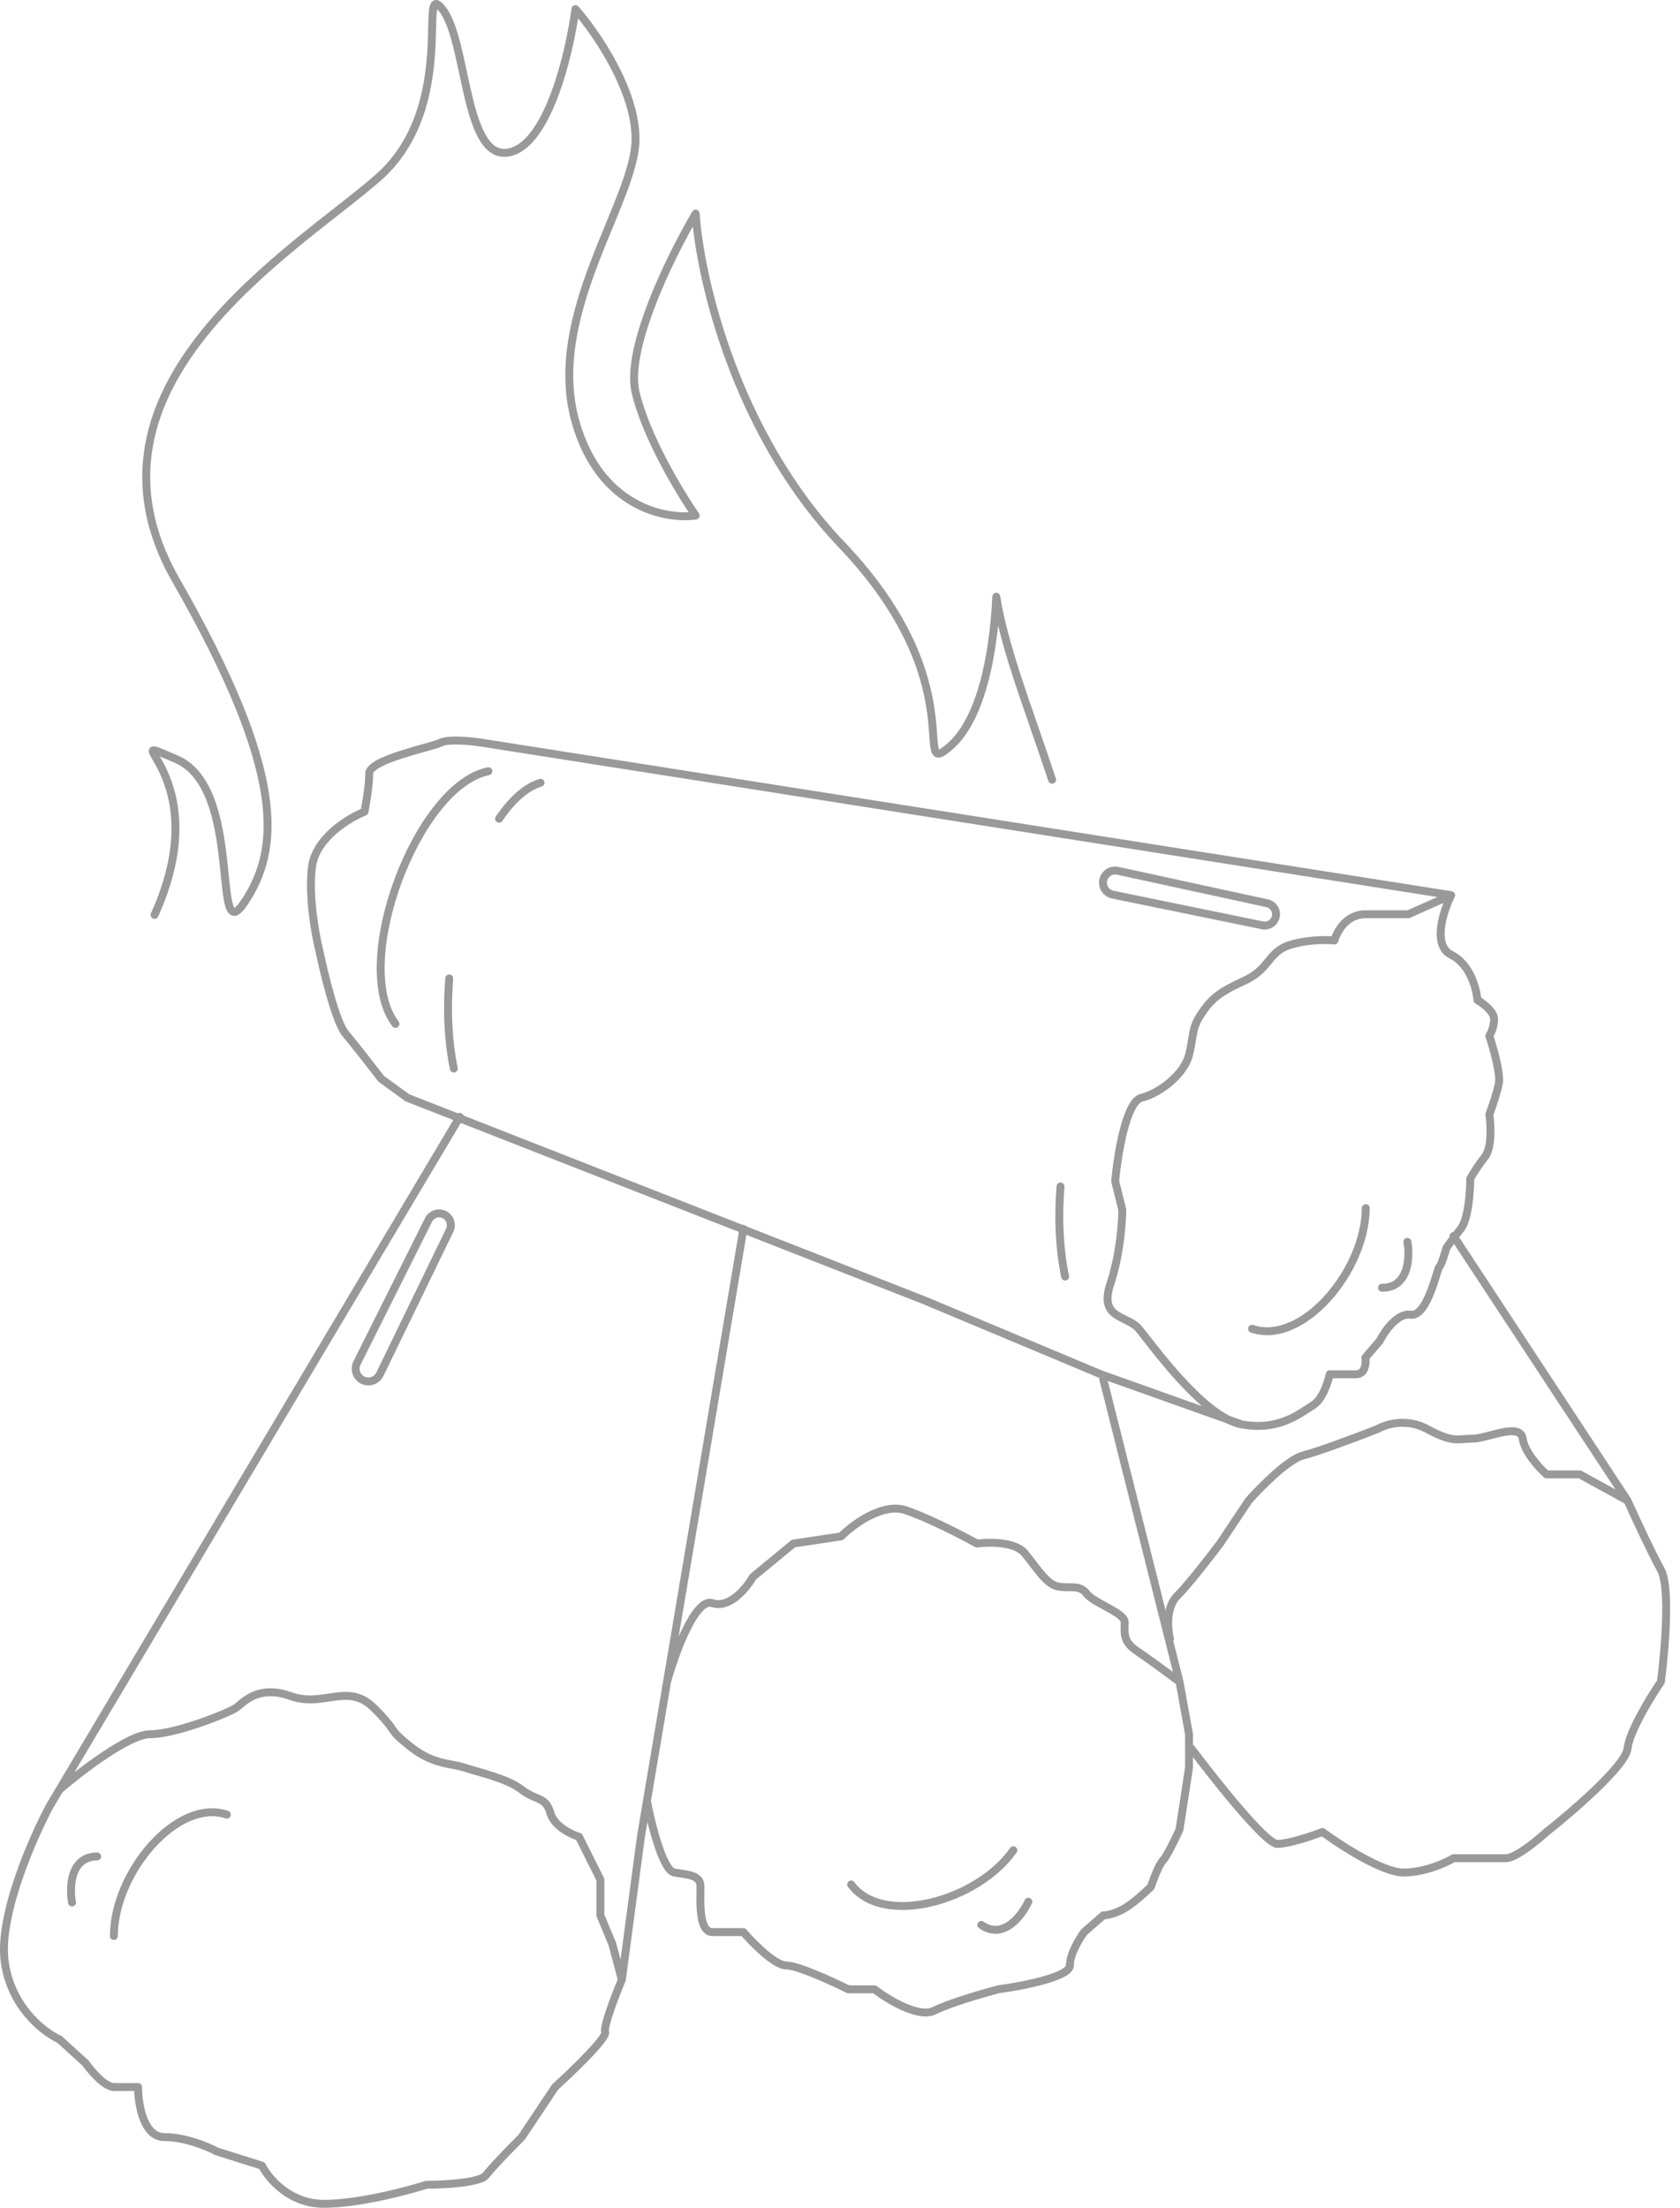 <svg width="137" height="180" viewBox="0 0 137 180" fill="none" xmlns="http://www.w3.org/2000/svg">
<path fill-rule="evenodd" clip-rule="evenodd" d="M37.521 60.059C38.179 60.082 38.862 60.161 39.293 60.227L39.294 60.227L118.391 72.665C118.493 72.681 118.581 72.745 118.628 72.836C118.675 72.928 118.676 73.036 118.63 73.129C118.316 73.756 117.943 74.74 117.835 75.646C117.725 76.577 117.906 77.264 118.485 77.554C119.35 77.987 119.911 78.753 120.261 79.504C120.573 80.174 120.73 80.856 120.785 81.343C121.016 81.488 121.304 81.7 121.555 81.946C121.709 82.098 121.857 82.27 121.967 82.456C122.077 82.641 122.162 82.857 122.162 83.09C122.162 83.677 121.96 84.198 121.803 84.489C121.963 84.983 122.173 85.698 122.333 86.394C122.421 86.777 122.495 87.159 122.538 87.499C122.579 87.83 122.594 88.153 122.544 88.4C122.391 89.168 121.988 90.341 121.782 90.898C121.844 91.34 121.895 91.999 121.86 92.654C121.842 93.003 121.798 93.36 121.716 93.685C121.634 94.007 121.509 94.319 121.314 94.563C120.754 95.263 120.369 95.906 120.218 96.19C120.214 96.722 120.173 97.522 120.059 98.295C120 98.701 119.919 99.107 119.811 99.465C119.705 99.818 119.564 100.152 119.37 100.394C118.793 101.115 118.398 101.665 118.248 101.885C118.181 102.115 118.08 102.445 117.975 102.743C117.918 102.903 117.859 103.058 117.803 103.187C117.775 103.251 117.745 103.312 117.715 103.366C117.693 103.405 117.664 103.454 117.626 103.498C117.625 103.501 117.624 103.503 117.623 103.506C117.611 103.534 117.595 103.577 117.574 103.636C117.539 103.741 117.496 103.879 117.444 104.044L117.422 104.114C117.301 104.503 117.139 105.012 116.94 105.51C116.742 106.005 116.498 106.513 116.202 106.89C115.913 107.257 115.507 107.581 114.991 107.508C114.609 107.453 114.174 107.692 113.742 108.133C113.324 108.56 112.983 109.103 112.799 109.47C112.787 109.494 112.773 109.516 112.756 109.536L111.68 110.791C111.698 111.039 111.681 111.36 111.574 111.649C111.508 111.828 111.4 112.011 111.228 112.149C111.052 112.291 110.829 112.369 110.567 112.369H108.687C108.604 112.696 108.47 113.111 108.285 113.513C108.052 114.02 107.71 114.565 107.235 114.85C107.116 114.921 106.981 115.011 106.83 115.111C105.802 115.794 104.019 116.977 101.179 116.445C100.805 116.375 100.422 116.235 100.036 116.042L89.664 112.351C89.659 112.349 89.653 112.347 89.648 112.344L75.27 106.321L33.102 89.804C33.076 89.794 33.052 89.78 33.029 89.764L30.892 88.21C30.867 88.191 30.845 88.17 30.826 88.145C30.177 87.302 28.691 85.39 27.919 84.463C27.687 84.185 27.465 83.716 27.258 83.18C27.047 82.633 26.837 81.978 26.642 81.299C26.251 79.943 25.91 78.471 25.714 77.526C25.387 76.216 24.807 73 25.126 70.609C25.296 69.333 26.105 68.28 27.001 67.494C27.831 66.767 28.766 66.241 29.437 65.951C29.573 65.239 29.787 63.9 29.787 63.073C29.787 62.805 29.932 62.584 30.101 62.416C30.272 62.246 30.503 62.094 30.759 61.956C31.272 61.681 31.951 61.431 32.635 61.211C33.249 61.013 33.882 60.836 34.424 60.684C34.488 60.666 34.552 60.648 34.614 60.63C34.906 60.548 35.163 60.475 35.371 60.41C35.585 60.344 35.725 60.293 35.796 60.258C36.007 60.152 36.288 60.101 36.571 60.075C36.863 60.049 37.192 60.047 37.521 60.059ZM101.323 115.815L100.29 115.447C99.864 115.231 99.416 114.935 98.956 114.577C98.123 113.927 97.28 113.097 96.497 112.242C95.353 110.992 94.363 109.72 93.712 108.884C93.467 108.568 93.269 108.315 93.13 108.147C92.843 107.803 92.464 107.584 92.118 107.408C92.023 107.359 91.932 107.315 91.845 107.272C91.593 107.149 91.371 107.04 91.174 106.9C90.925 106.724 90.754 106.522 90.681 106.227C90.605 105.918 90.623 105.463 90.856 104.764C91.648 102.388 91.844 99.695 91.844 98.637C91.844 98.611 91.841 98.584 91.835 98.559L91.265 96.28C91.364 95.222 91.584 93.648 91.927 92.299C92.102 91.611 92.305 90.996 92.534 90.541C92.648 90.314 92.763 90.138 92.875 90.014C92.988 89.889 93.082 89.834 93.155 89.816C93.992 89.607 94.91 89.092 95.668 88.435C96.424 87.781 97.06 86.95 97.276 86.083C97.406 85.564 97.477 85.126 97.535 84.762C97.564 84.58 97.591 84.417 97.62 84.271C97.71 83.821 97.841 83.424 98.204 82.88C98.585 82.309 98.903 81.902 99.377 81.519C99.856 81.131 100.507 80.756 101.567 80.274C102.704 79.757 103.228 79.128 103.675 78.582L103.685 78.57C104.115 78.044 104.454 77.629 105.228 77.371C106.568 76.925 108.164 76.936 108.786 76.998C108.943 77.013 109.088 76.914 109.129 76.761C109.215 76.448 109.435 75.962 109.808 75.56C110.175 75.164 110.677 74.862 111.344 74.862H114.843C114.888 74.862 114.932 74.852 114.974 74.834L117.709 73.618C117.481 74.204 117.274 74.899 117.194 75.57C117.078 76.549 117.221 77.644 118.196 78.131C118.886 78.476 119.362 79.103 119.676 79.777C119.99 80.45 120.127 81.14 120.156 81.558C120.164 81.665 120.225 81.762 120.318 81.815C120.527 81.934 120.843 82.152 121.102 82.407C121.232 82.534 121.339 82.663 121.413 82.786C121.487 82.911 121.516 83.012 121.516 83.09C121.516 83.634 121.285 84.117 121.182 84.271C121.126 84.354 121.112 84.458 121.144 84.552C121.303 85.031 121.534 85.798 121.704 86.539C121.789 86.909 121.858 87.268 121.897 87.578C121.936 87.897 121.939 88.133 121.911 88.274C121.761 89.023 121.342 90.233 121.148 90.75C121.129 90.802 121.123 90.858 121.131 90.913C121.193 91.316 121.25 91.974 121.215 92.62C121.198 92.942 121.159 93.254 121.09 93.526C121.02 93.801 120.925 94.015 120.809 94.16C120.174 94.954 119.747 95.686 119.607 95.966C119.584 96.011 119.573 96.061 119.573 96.111C119.573 96.617 119.534 97.427 119.421 98.201C119.364 98.589 119.289 98.961 119.193 99.279C119.095 99.602 118.983 99.843 118.866 99.99C118.24 100.773 117.819 101.364 117.683 101.567C117.665 101.595 117.651 101.626 117.642 101.658C117.578 101.88 117.473 102.224 117.366 102.528C117.312 102.681 117.259 102.82 117.212 102.926C117.188 102.98 117.168 103.021 117.152 103.051C117.142 103.069 117.136 103.077 117.134 103.08C117.1 103.116 117.078 103.154 117.067 103.174C117.052 103.2 117.04 103.227 117.029 103.252C117.007 103.303 116.985 103.363 116.963 103.428C116.919 103.557 116.866 103.73 116.806 103.922C116.684 104.31 116.53 104.798 116.341 105.271C116.15 105.748 115.932 106.187 115.694 106.491C115.448 106.803 115.247 106.892 115.083 106.869C114.377 106.768 113.743 107.209 113.281 107.681C112.818 108.154 112.449 108.736 112.24 109.145L111.099 110.476C111.039 110.547 111.012 110.64 111.025 110.732C111.053 110.927 111.049 111.208 110.969 111.424C110.93 111.528 110.88 111.601 110.823 111.646C110.771 111.689 110.694 111.724 110.567 111.724H108.429C108.275 111.724 108.143 111.832 108.113 111.983C108.052 112.286 107.914 112.777 107.699 113.243C107.479 113.721 107.205 114.115 106.903 114.296C106.768 114.377 106.621 114.474 106.462 114.579C105.435 115.256 103.875 116.285 101.323 115.815ZM117.21 73.133L39.195 60.865C39.195 60.865 39.195 60.865 39.195 60.865C38.783 60.802 38.125 60.726 37.498 60.704C37.184 60.693 36.884 60.695 36.629 60.718C36.366 60.742 36.184 60.785 36.084 60.835C35.961 60.897 35.773 60.961 35.562 61.027C35.345 61.094 35.08 61.17 34.789 61.252C34.726 61.269 34.663 61.287 34.598 61.305C34.055 61.458 33.434 61.632 32.832 61.825C32.156 62.043 31.523 62.278 31.064 62.525C30.834 62.649 30.664 62.767 30.556 62.874C30.446 62.984 30.433 63.049 30.433 63.073C30.433 64.041 30.168 65.597 30.038 66.246C30.016 66.353 29.942 66.442 29.841 66.482C29.222 66.73 28.264 67.246 27.427 67.98C26.587 68.716 25.907 69.639 25.766 70.695C25.463 72.965 26.021 76.091 26.342 77.376C26.343 77.38 26.344 77.384 26.345 77.389C26.538 78.322 26.876 79.781 27.262 81.12C27.455 81.79 27.659 82.425 27.86 82.948C28.066 83.481 28.257 83.861 28.415 84.049C29.185 84.974 30.648 86.855 31.309 87.715L33.376 89.218L75.516 105.724L89.889 111.745L98.012 114.637C97.326 114.046 96.65 113.365 96.021 112.678C94.856 111.406 93.823 110.078 93.174 109.244C92.94 108.944 92.757 108.708 92.634 108.561C92.436 108.323 92.158 108.153 91.825 107.983C91.752 107.946 91.676 107.909 91.597 107.87C91.334 107.741 91.045 107.6 90.801 107.427C90.466 107.19 90.175 106.87 90.055 106.382C89.937 105.907 89.991 105.318 90.244 104.56C90.997 102.3 91.194 99.718 91.199 98.677L90.626 96.383C90.617 96.348 90.614 96.312 90.617 96.276C90.715 95.196 90.941 93.556 91.301 92.139C91.481 91.433 91.698 90.767 91.957 90.252C92.086 89.994 92.231 89.762 92.396 89.58C92.56 89.399 92.76 89.249 92.998 89.19C93.716 89.01 94.546 88.553 95.246 87.947C95.948 87.339 96.478 86.615 96.65 85.927C96.775 85.427 96.834 85.053 96.889 84.708C96.92 84.517 96.949 84.334 96.987 84.144C97.091 83.622 97.251 83.144 97.666 82.522C98.063 81.927 98.424 81.46 98.971 81.017C99.512 80.579 100.222 80.176 101.299 79.686C102.3 79.232 102.748 78.695 103.175 78.173L103.199 78.143C103.631 77.615 104.072 77.076 105.023 76.759C106.319 76.327 107.803 76.291 108.59 76.335C108.728 75.966 108.971 75.513 109.334 75.121C109.793 74.626 110.457 74.216 111.344 74.216H114.774L117.21 73.133Z" fill="#999999"/>
<path fill-rule="evenodd" clip-rule="evenodd" d="M37.66 90.781C37.813 90.872 37.863 91.07 37.772 91.223L6.063 144.502C6.769 143.949 7.572 143.355 8.373 142.82C9.087 142.345 9.806 141.912 10.461 141.597C11.105 141.286 11.726 141.07 12.23 141.07C13.24 141.07 14.797 140.65 16.206 140.164C16.904 139.924 17.553 139.671 18.062 139.456C18.583 139.235 18.931 139.064 19.048 138.986C19.104 138.949 19.173 138.893 19.267 138.814C19.285 138.799 19.303 138.784 19.322 138.768C19.401 138.702 19.49 138.627 19.588 138.549C19.833 138.355 20.142 138.137 20.528 137.964C21.312 137.613 22.37 137.467 23.805 137.979C24.889 138.366 25.826 138.226 26.783 138.082C26.946 138.058 27.109 138.034 27.273 138.012C27.829 137.938 28.404 137.895 28.986 138.022C29.576 138.152 30.152 138.452 30.727 139.027C31.743 140.043 32.031 140.462 32.251 140.781C32.266 140.803 32.28 140.824 32.294 140.844C32.488 141.124 32.655 141.344 33.615 142.112C34.959 143.187 35.949 143.372 36.875 143.545C37.249 143.615 37.613 143.683 37.986 143.807C38.249 143.895 38.575 143.989 38.943 144.095L39.03 144.12C39.43 144.235 39.873 144.364 40.316 144.51C41.194 144.798 42.116 145.166 42.747 145.663C43.146 145.977 43.474 146.114 43.792 146.249C43.91 146.298 44.027 146.347 44.145 146.404C44.361 146.509 44.575 146.64 44.76 146.855C44.944 147.069 45.084 147.346 45.19 147.717C45.316 148.159 45.67 148.543 46.105 148.849C46.536 149.152 47.01 149.351 47.305 149.44C47.39 149.466 47.461 149.525 47.501 149.605L49.25 153.103C49.272 153.148 49.284 153.197 49.284 153.247V156.098L50.231 158.37C50.234 158.378 50.237 158.386 50.239 158.393C50.241 158.399 50.243 158.405 50.245 158.411L50.604 159.76L51.945 149.707L51.946 149.696L60.303 100.139C60.333 99.963 60.499 99.844 60.675 99.874C60.851 99.904 60.969 100.07 60.94 100.246L55.342 133.443C55.449 133.195 55.56 132.952 55.674 132.719C56.013 132.025 56.386 131.395 56.779 130.964C57.156 130.551 57.65 130.215 58.197 130.398C58.739 130.578 59.318 130.354 59.873 129.9C60.421 129.452 60.873 128.835 61.118 128.406C61.138 128.372 61.163 128.342 61.194 128.317L64.497 125.596C64.542 125.559 64.597 125.535 64.655 125.526L68.438 124.959C68.951 124.46 69.786 123.793 70.73 123.309C71.713 122.805 72.881 122.466 73.939 122.818C75.787 123.434 78.513 124.841 79.731 125.512C80.24 125.453 80.99 125.424 81.723 125.515C82.489 125.611 83.329 125.849 83.802 126.416C84.04 126.702 84.266 126.998 84.481 127.28L84.509 127.317C84.734 127.612 84.947 127.89 85.159 128.137C85.594 128.644 85.969 128.953 86.338 129.027C86.552 129.07 86.761 129.081 86.971 129.084C87.034 129.085 87.1 129.085 87.168 129.085C87.314 129.085 87.467 129.085 87.606 129.094C87.82 129.107 88.045 129.142 88.264 129.24C88.488 129.34 88.688 129.498 88.865 129.733C88.97 129.873 89.188 130.04 89.506 130.234C89.735 130.373 89.988 130.511 90.25 130.653C90.344 130.705 90.44 130.757 90.536 130.81C90.887 131.004 91.243 131.209 91.512 131.422C91.647 131.529 91.773 131.647 91.868 131.778C91.963 131.909 92.039 132.071 92.039 132.259C92.039 132.38 92.035 132.491 92.032 132.596C92.024 132.872 92.016 133.102 92.078 133.346C92.152 133.644 92.339 133.97 92.867 134.322C93.577 134.796 94.773 135.667 95.651 136.317L89.654 112.515C89.61 112.342 89.715 112.166 89.888 112.123C90.061 112.079 90.236 112.184 90.28 112.357L96.499 137.038C96.501 137.045 96.502 137.052 96.503 137.059L97.281 141.335C97.284 141.354 97.286 141.373 97.286 141.393V144.113C97.286 144.13 97.285 144.146 97.282 144.162L96.505 149.215C96.5 149.244 96.492 149.273 96.48 149.3C96.316 149.66 96.051 150.219 95.787 150.728C95.656 150.983 95.522 151.229 95.401 151.432C95.285 151.626 95.163 151.811 95.054 151.921C95.012 151.963 94.943 152.062 94.855 152.228C94.77 152.386 94.681 152.579 94.593 152.786C94.417 153.199 94.255 153.647 94.16 153.932C94.144 153.98 94.117 154.023 94.082 154.059C93.689 154.451 92.695 155.369 91.882 155.856C91.152 156.294 90.465 156.45 90.095 156.48L88.651 157.743C88.467 157.991 88.198 158.408 87.974 158.869C87.737 159.356 87.569 159.852 87.569 160.244C87.569 160.479 87.446 160.67 87.304 160.812C87.161 160.956 86.969 161.08 86.758 161.191C86.333 161.412 85.761 161.609 85.146 161.779C83.921 162.119 82.459 162.373 81.479 162.504C80.233 162.833 77.516 163.624 76.313 164.225C75.917 164.423 75.45 164.437 74.988 164.362C74.523 164.287 74.03 164.117 73.555 163.906C72.652 163.504 71.772 162.936 71.202 162.51H69.172C69.122 162.51 69.073 162.498 69.028 162.476C68.385 162.154 67.363 161.672 66.387 161.271C65.899 161.07 65.427 160.892 65.023 160.764C64.608 160.633 64.299 160.566 64.12 160.566C63.796 160.566 63.447 160.415 63.124 160.224C62.791 160.026 62.44 159.758 62.102 159.468C61.478 158.934 60.875 158.303 60.474 157.846H58.095C57.645 157.846 57.348 157.571 57.167 157.236C56.992 156.912 56.901 156.493 56.851 156.08C56.773 155.429 56.786 154.696 56.796 154.188C56.798 154.05 56.8 153.929 56.8 153.83C56.8 153.644 56.755 153.536 56.699 153.465C56.639 153.388 56.541 153.319 56.378 153.258C56.215 153.197 56.009 153.152 55.758 153.11C55.634 153.09 55.504 153.07 55.365 153.05C55.227 153.029 55.081 153.008 54.932 152.983C54.717 152.947 54.54 152.814 54.402 152.668C54.26 152.518 54.13 152.324 54.011 152.108C53.772 151.675 53.548 151.105 53.347 150.496C53.14 149.868 52.953 149.184 52.796 148.539L52.584 149.797L51.03 161.452C51.026 161.481 51.019 161.509 51.008 161.535C50.75 162.146 50.374 163.091 50.082 163.939C49.936 164.364 49.814 164.758 49.737 165.07C49.699 165.227 49.674 165.356 49.663 165.455C49.653 165.541 49.657 165.579 49.657 165.585C49.657 165.587 49.657 165.586 49.656 165.583C49.695 165.699 49.676 165.81 49.657 165.882C49.636 165.961 49.601 166.038 49.562 166.11C49.485 166.255 49.369 166.421 49.233 166.596C48.958 166.949 48.568 167.382 48.135 167.833C47.278 168.725 46.23 169.716 45.515 170.367L42.816 174.415C42.804 174.433 42.791 174.449 42.776 174.464C41.991 175.25 40.34 176.94 39.891 177.539C39.789 177.675 39.64 177.773 39.492 177.847C39.339 177.923 39.158 177.986 38.964 178.04C38.575 178.149 38.097 178.229 37.601 178.288C36.629 178.404 35.546 178.444 34.824 178.446C33.17 178.971 29.241 180.001 26.417 180.001C23.558 180.001 21.758 177.966 21.14 176.836L17.575 175.71C17.555 175.704 17.536 175.696 17.517 175.686C16.827 175.309 15.03 174.559 13.396 174.559C12.328 174.559 11.717 173.701 11.384 172.82C11.094 172.05 10.972 171.16 10.943 170.478H9.315C9.037 170.478 8.763 170.364 8.521 170.219C8.274 170.072 8.031 169.873 7.806 169.661C7.371 169.25 6.978 168.763 6.74 168.427L4.665 166.541C3.281 165.897 0.534 163.723 0.055 159.895C-0.188 157.952 0.401 155.398 1.207 153.032C2.017 150.653 3.064 148.411 3.784 147.07C3.785 147.068 3.786 147.066 3.787 147.064C3.788 147.062 3.789 147.06 3.791 147.058L37.217 90.893C37.309 90.74 37.507 90.69 37.66 90.781ZM53.084 146.831C53.262 147.761 53.578 149.133 53.961 150.294C54.156 150.889 54.365 151.415 54.576 151.796C54.682 151.987 54.781 152.129 54.871 152.224C54.964 152.323 55.021 152.343 55.038 152.346C55.181 152.37 55.321 152.391 55.459 152.411L55.475 152.413C55.607 152.433 55.738 152.452 55.864 152.473C56.124 152.517 56.38 152.569 56.605 152.654C56.831 152.738 57.049 152.864 57.207 153.067C57.37 153.274 57.446 153.531 57.446 153.83C57.446 153.946 57.444 154.082 57.441 154.231C57.432 154.738 57.42 155.402 57.492 156.002C57.539 156.39 57.618 156.713 57.735 156.929C57.846 157.135 57.961 157.2 58.095 157.2H60.621C60.716 157.2 60.805 157.241 60.867 157.313C61.248 157.757 61.877 158.425 62.522 158.978C62.845 159.255 63.165 159.497 63.453 159.668C63.752 159.845 63.976 159.921 64.12 159.921C64.407 159.921 64.8 160.016 65.218 160.148C65.646 160.284 66.136 160.47 66.633 160.674C67.592 161.068 68.593 161.538 69.248 161.864H71.31C71.381 161.864 71.45 161.888 71.506 161.931C72.043 162.341 72.924 162.919 73.817 163.316C74.263 163.514 74.701 163.662 75.091 163.725C75.485 163.789 75.798 163.76 76.024 163.647C77.303 163.008 80.109 162.197 81.334 161.875C81.342 161.873 81.35 161.871 81.358 161.869C81.363 161.868 81.368 161.868 81.373 161.867C82.336 161.739 83.778 161.488 84.974 161.157C85.573 160.99 86.094 160.808 86.459 160.618C86.642 160.523 86.769 160.434 86.847 160.356C86.884 160.319 86.904 160.289 86.914 160.27C86.924 160.252 86.923 160.244 86.923 160.244C86.923 159.702 87.144 159.097 87.393 158.586C87.646 158.067 87.948 157.603 88.154 157.329C88.167 157.311 88.183 157.295 88.2 157.28L89.754 155.92C89.813 155.868 89.889 155.84 89.967 155.84C90.165 155.84 90.82 155.74 91.55 155.303C92.26 154.877 93.158 154.062 93.572 153.655C93.673 153.358 93.829 152.932 93.999 152.533C94.091 152.317 94.188 152.105 94.285 151.924C94.377 151.751 94.483 151.578 94.597 151.464C94.643 151.418 94.728 151.299 94.846 151.101C94.959 150.914 95.085 150.681 95.214 150.432C95.462 149.953 95.712 149.426 95.874 149.073L96.64 144.089V141.422L95.891 137.299C95.068 136.684 93.395 135.45 92.508 134.859C91.871 134.434 91.571 133.982 91.451 133.503C91.366 133.163 91.378 132.806 91.388 132.507C91.39 132.418 91.393 132.335 91.393 132.259C91.393 132.251 91.39 132.22 91.345 132.156C91.299 132.092 91.223 132.016 91.112 131.929C90.889 131.753 90.577 131.57 90.224 131.375C90.136 131.327 90.045 131.277 89.954 131.227C89.688 131.083 89.413 130.933 89.17 130.785C88.85 130.59 88.535 130.369 88.348 130.12C88.233 129.967 88.118 129.881 88.001 129.83C87.88 129.776 87.741 129.749 87.566 129.738C87.446 129.731 87.328 129.731 87.195 129.731C87.123 129.731 87.046 129.731 86.962 129.73C86.735 129.727 86.482 129.714 86.211 129.66C85.608 129.539 85.109 129.071 84.669 128.558C84.443 128.294 84.219 128.002 83.995 127.708L83.97 127.675C83.753 127.39 83.534 127.104 83.306 126.829C83.001 126.464 82.383 126.248 81.643 126.156C80.923 126.066 80.174 126.103 79.709 126.165C79.641 126.174 79.571 126.161 79.51 126.127C78.345 125.48 75.569 124.042 73.734 123.431C72.927 123.161 71.957 123.405 71.025 123.883C70.103 124.356 69.285 125.024 68.818 125.491C68.769 125.539 68.706 125.571 68.637 125.582L64.839 126.151L61.649 128.778C61.37 129.253 60.884 129.907 60.282 130.4C59.664 130.904 58.851 131.296 57.993 131.01C57.84 130.959 57.604 131.017 57.257 131.399C56.926 131.762 56.584 132.327 56.254 133.003C55.6 134.342 55.033 136.032 54.71 137.187L53.084 146.831ZM50.37 161.386L49.626 158.599L48.663 156.287C48.647 156.247 48.638 156.205 48.638 156.162V153.324L46.984 150.015C46.637 149.896 46.169 149.683 45.734 149.377C45.243 149.032 44.754 148.54 44.569 147.894C44.481 147.585 44.378 147.401 44.271 147.276C44.165 147.153 44.038 147.069 43.865 146.986C43.786 146.948 43.695 146.909 43.593 146.867C43.262 146.728 42.823 146.544 42.348 146.17C41.813 145.749 40.986 145.41 40.115 145.123C39.684 144.982 39.252 144.856 38.851 144.74L38.759 144.714C38.396 144.609 38.058 144.512 37.781 144.42C37.511 144.33 37.208 144.273 36.871 144.209C35.914 144.03 34.692 143.8 33.212 142.616C32.229 141.83 32.008 141.564 31.764 141.212C31.749 141.19 31.734 141.169 31.718 141.146C31.517 140.853 31.248 140.461 30.27 139.483C29.776 138.988 29.307 138.754 28.847 138.653C28.379 138.55 27.896 138.58 27.359 138.652C27.21 138.671 27.058 138.695 26.901 138.719C25.945 138.864 24.836 139.033 23.588 138.587C22.302 138.128 21.417 138.273 20.792 138.553C20.473 138.696 20.212 138.879 19.989 139.055C19.899 139.126 19.819 139.194 19.741 139.259C19.721 139.276 19.701 139.293 19.682 139.309C19.59 139.386 19.495 139.464 19.406 139.523C19.231 139.64 18.826 139.833 18.314 140.05C17.791 140.272 17.128 140.529 16.417 140.775C15.008 141.26 13.359 141.715 12.23 141.715C11.88 141.715 11.369 141.876 10.741 142.178C10.124 142.476 9.432 142.891 8.732 143.358C7.353 144.277 5.966 145.38 5.096 146.127L4.349 147.382C3.644 148.697 2.614 150.903 1.818 153.24C1.017 155.593 0.472 158.027 0.696 159.815C1.145 163.405 3.754 165.423 4.978 165.974C5.009 165.988 5.038 166.006 5.063 166.029L7.2 167.973C7.218 167.989 7.234 168.007 7.248 168.026C7.465 168.337 7.84 168.805 8.249 169.191C8.454 169.385 8.66 169.55 8.853 169.666C9.05 169.784 9.205 169.832 9.315 169.832H11.259C11.437 169.832 11.582 169.977 11.582 170.155C11.582 170.811 11.686 171.79 11.988 172.592C12.297 173.411 12.754 173.913 13.396 173.913C15.161 173.913 17.044 174.698 17.799 175.104L21.462 176.26C21.545 176.287 21.614 176.346 21.653 176.424C22.141 177.399 23.787 179.355 26.417 179.355C29.163 179.355 33.062 178.332 34.676 177.816C34.707 177.805 34.741 177.8 34.774 177.8C35.478 177.8 36.563 177.762 37.525 177.647C38.007 177.59 38.447 177.514 38.79 177.418C38.962 177.371 39.101 177.32 39.205 177.268C39.313 177.215 39.359 177.172 39.374 177.152C39.853 176.513 41.517 174.811 42.297 174.031L45 169.976C45.014 169.954 45.032 169.934 45.051 169.916C45.761 169.271 46.814 168.276 47.669 167.386C48.097 166.939 48.469 166.526 48.723 166.2C48.851 166.036 48.941 165.903 48.993 165.806C49.011 165.772 49.022 165.747 49.028 165.731C49.002 165.614 49.009 165.487 49.021 165.381C49.037 165.245 49.069 165.087 49.11 164.917C49.193 164.576 49.323 164.161 49.472 163.729C49.754 162.91 50.111 162.006 50.37 161.386Z" fill="#999999"/>
<path fill-rule="evenodd" clip-rule="evenodd" d="M118.358 100.505C118.507 100.407 118.707 100.449 118.805 100.598L132.992 122.169C133.001 122.184 133.009 122.199 133.016 122.214C133.6 123.512 134.955 126.441 135.725 127.826C135.956 128.241 136.076 128.895 136.138 129.627C136.201 130.374 136.207 131.255 136.178 132.162C136.121 133.976 135.926 135.921 135.763 137.159C135.756 137.209 135.738 137.257 135.709 137.299C135.293 137.907 134.658 138.908 134.109 139.927C133.835 140.437 133.584 140.948 133.393 141.413C133.2 141.884 133.077 142.289 133.043 142.594C133.016 142.834 132.906 143.09 132.761 143.344C132.613 143.603 132.412 143.884 132.176 144.177C131.704 144.764 131.072 145.423 130.385 146.085C129.014 147.406 127.398 148.759 126.324 149.606C125.927 149.969 125.289 150.508 124.648 150.96C124.326 151.188 123.996 151.398 123.691 151.552C123.398 151.701 123.085 151.821 122.811 151.821H118.623C117.895 152.238 116.179 152.987 114.454 152.987C113.967 152.987 113.389 152.833 112.794 152.604C112.192 152.373 111.545 152.056 110.912 151.708C109.722 151.054 108.558 150.278 107.797 149.724C107.366 149.885 106.75 150.097 106.124 150.278C105.423 150.48 104.671 150.655 104.154 150.655C104.027 150.655 103.906 150.613 103.805 150.565C103.7 150.516 103.59 150.447 103.478 150.367C103.253 150.207 102.995 149.982 102.717 149.715C102.158 149.177 101.487 148.44 100.79 147.627C99.394 146 97.874 144.051 96.899 142.752C96.792 142.609 96.821 142.407 96.964 142.3C97.106 142.193 97.309 142.222 97.416 142.365C98.385 143.657 99.896 145.594 101.28 147.207C101.972 148.014 102.627 148.733 103.164 149.249C103.433 149.507 103.665 149.708 103.853 149.841C103.946 149.908 104.022 149.954 104.08 149.981C104.133 150.006 104.156 150.009 104.156 150.009C104.156 150.009 104.155 150.009 104.154 150.009C104.569 150.009 105.242 149.86 105.945 149.657C106.635 149.458 107.317 149.218 107.73 149.059C107.833 149.019 107.949 149.035 108.038 149.101C108.774 149.645 109.986 150.462 111.223 151.142C111.841 151.482 112.46 151.785 113.025 152.001C113.596 152.22 114.086 152.341 114.454 152.341C116.084 152.341 117.749 151.593 118.369 151.221C118.419 151.191 118.477 151.175 118.535 151.175H122.811C122.925 151.175 123.122 151.117 123.399 150.976C123.666 150.841 123.967 150.65 124.276 150.433C124.894 149.997 125.515 149.472 125.896 149.122C125.902 149.117 125.908 149.112 125.915 149.107C126.978 148.269 128.582 146.925 129.938 145.62C130.616 144.967 131.225 144.329 131.673 143.772C131.897 143.494 132.075 143.242 132.201 143.023C132.33 142.798 132.389 142.633 132.401 142.523C132.445 142.128 132.595 141.657 132.796 141.168C132.998 140.675 133.26 140.143 133.541 139.621C134.084 138.613 134.707 137.626 135.133 136.999C135.291 135.773 135.478 133.892 135.533 132.141C135.561 131.247 135.555 130.394 135.495 129.681C135.433 128.954 135.318 128.424 135.161 128.14C134.395 126.761 133.077 123.917 132.472 122.578L128.752 120.532H126.114C126.035 120.532 125.959 120.503 125.9 120.45C125.594 120.178 125.132 119.706 124.723 119.158C124.322 118.619 123.941 117.966 123.851 117.34C123.835 117.229 123.799 117.17 123.762 117.134C123.723 117.096 123.658 117.059 123.548 117.036C123.317 116.987 122.979 117.016 122.558 117.1C122.256 117.161 121.941 117.243 121.625 117.325C121.507 117.355 121.389 117.386 121.271 117.416C120.854 117.521 120.428 117.617 120.09 117.617C119.859 117.617 119.662 117.633 119.462 117.649C119.424 117.652 119.386 117.655 119.347 117.658C119.108 117.677 118.861 117.691 118.577 117.664C118.005 117.609 117.329 117.393 116.243 116.8C114.663 115.938 113.065 116.444 112.482 116.793C112.467 116.803 112.451 116.811 112.434 116.817C110.952 117.397 107.638 118.65 106.37 118.968C106.116 119.031 105.78 119.206 105.387 119.474C105.001 119.738 104.583 120.078 104.169 120.446C103.348 121.174 102.559 122.001 102.078 122.544L99.758 126.024C99.755 126.029 99.751 126.034 99.748 126.039C98.974 127.071 97.172 129.397 96.22 130.349C95.831 130.737 95.65 131.327 95.599 131.954C95.549 132.575 95.632 133.181 95.722 133.54C95.765 133.713 95.66 133.889 95.487 133.932C95.314 133.975 95.138 133.87 95.095 133.697C94.991 133.279 94.899 132.602 94.956 131.902C95.012 131.207 95.219 130.437 95.763 129.892C96.675 128.981 98.443 126.703 99.226 125.658L101.553 122.168C101.561 122.156 101.57 122.144 101.58 122.133C102.072 121.575 102.888 120.72 103.74 119.963C104.166 119.584 104.606 119.226 105.023 118.941C105.433 118.66 105.846 118.433 106.213 118.341C107.426 118.038 110.666 116.815 112.174 116.225C112.904 115.799 114.732 115.241 116.552 116.233C117.603 116.806 118.19 116.979 118.639 117.021C118.865 117.043 119.067 117.033 119.296 117.015C119.332 117.012 119.368 117.009 119.405 117.006C119.605 116.99 119.83 116.971 120.09 116.971C120.335 116.971 120.686 116.897 121.113 116.79C121.22 116.763 121.332 116.734 121.446 116.704C121.768 116.62 122.11 116.532 122.431 116.467C122.861 116.381 123.312 116.326 123.682 116.404C123.874 116.445 124.062 116.525 124.213 116.672C124.367 116.823 124.458 117.019 124.491 117.248C124.556 117.71 124.856 118.256 125.241 118.772C125.581 119.229 125.964 119.631 126.239 119.886H128.835C128.89 119.886 128.943 119.9 128.991 119.926L131.737 121.437L118.265 100.952C118.167 100.803 118.209 100.603 118.358 100.505Z" fill="#999999"/>
<path fill-rule="evenodd" clip-rule="evenodd" d="M36.066 99.305C35.754 99.167 35.387 99.298 35.234 99.604L29.401 111.27C29.163 111.747 29.509 112.307 30.042 112.307C30.316 112.307 30.567 112.15 30.686 111.903L36.381 100.169C36.539 99.843 36.396 99.452 36.066 99.305ZM34.657 99.315C34.964 98.701 35.7 98.436 36.328 98.716C36.992 99.01 37.279 99.797 36.962 100.45L31.267 112.185C31.039 112.655 30.564 112.953 30.042 112.953C29.029 112.953 28.371 111.887 28.824 110.981L34.657 99.315Z" fill="#999999"/>
<path fill-rule="evenodd" clip-rule="evenodd" d="M103.727 74.642C103.78 74.328 103.577 74.027 103.265 73.959L91.08 71.31C90.593 71.204 90.165 71.647 90.288 72.13C90.351 72.379 90.552 72.57 90.803 72.622L103.018 75.127C103.349 75.194 103.67 74.975 103.727 74.642ZM103.402 73.328C104.051 73.469 104.475 74.096 104.363 74.751C104.245 75.443 103.577 75.9 102.889 75.759L90.673 73.254C90.18 73.153 89.787 72.778 89.662 72.29C89.421 71.342 90.261 70.471 91.217 70.679L103.402 73.328Z" fill="#999999"/>
<path fill-rule="evenodd" clip-rule="evenodd" d="M40.143 62.815C40.178 62.99 40.065 63.16 39.89 63.195C38.543 63.465 37.17 64.524 35.917 66.106C34.67 67.681 33.574 69.732 32.769 71.906C31.964 74.08 31.457 76.36 31.377 78.387C31.296 80.424 31.648 82.156 32.505 83.283C32.612 83.425 32.585 83.628 32.443 83.736C32.301 83.844 32.098 83.816 31.991 83.674C31.001 82.372 30.648 80.46 30.732 78.361C30.815 76.253 31.34 73.905 32.163 71.682C32.986 69.459 34.113 67.344 35.411 65.706C36.702 64.075 38.196 62.876 39.764 62.562C39.938 62.527 40.108 62.64 40.143 62.815Z" fill="#999999"/>
<path fill-rule="evenodd" clip-rule="evenodd" d="M44.392 63.728C44.442 63.899 44.344 64.078 44.173 64.129C43.092 64.446 41.988 65.426 40.965 66.934C40.865 67.082 40.664 67.12 40.516 67.02C40.369 66.92 40.33 66.719 40.431 66.572C41.485 65.017 42.697 63.889 43.992 63.509C44.163 63.459 44.342 63.557 44.392 63.728ZM36.658 79.452C36.836 79.466 36.969 79.622 36.955 79.799C36.757 82.278 36.852 84.769 37.324 87.054C37.36 87.228 37.248 87.399 37.073 87.435C36.899 87.472 36.728 87.359 36.692 87.185C36.205 84.829 36.109 82.274 36.311 79.748C36.325 79.57 36.481 79.438 36.658 79.452ZM86.508 96.412C86.686 96.426 86.818 96.581 86.804 96.759C86.606 99.237 86.701 101.729 87.174 104.013C87.21 104.188 87.097 104.359 86.923 104.395C86.748 104.431 86.577 104.319 86.541 104.144C86.054 101.788 85.959 99.234 86.16 96.708C86.174 96.53 86.33 96.397 86.508 96.412Z" fill="#999999"/>
<path fill-rule="evenodd" clip-rule="evenodd" d="M12.598 150.678C10.848 152.637 9.61 155.379 9.61 157.841C9.61 158.02 9.465 158.164 9.287 158.164C9.109 158.164 8.964 158.02 8.964 157.841C8.964 155.186 10.285 152.298 12.117 150.248C13.935 148.213 16.366 146.895 18.601 147.64C18.77 147.697 18.862 147.879 18.805 148.049C18.749 148.218 18.566 148.309 18.397 148.253C16.538 147.633 14.363 148.704 12.598 150.678ZM6.3 152.87C6.057 153.582 6.084 154.459 6.193 155.054C6.224 155.229 6.108 155.397 5.933 155.429C5.757 155.461 5.589 155.345 5.557 155.169C5.438 154.513 5.397 153.514 5.689 152.662C5.836 152.231 6.074 151.821 6.445 151.519C6.821 151.213 7.31 151.036 7.922 151.036C8.1 151.036 8.245 151.18 8.245 151.359C8.245 151.537 8.1 151.681 7.922 151.681C7.442 151.681 7.101 151.817 6.853 152.019C6.6 152.225 6.42 152.519 6.3 152.87Z" fill="#999999"/>
<path fill-rule="evenodd" clip-rule="evenodd" d="M75.808 154.804C78.368 154.209 80.957 152.678 82.374 150.664C82.476 150.518 82.678 150.483 82.824 150.586C82.969 150.688 83.004 150.89 82.902 151.036C81.374 153.207 78.632 154.81 75.954 155.433C73.296 156.051 70.55 155.731 69.15 153.835C69.044 153.691 69.075 153.489 69.218 153.383C69.362 153.278 69.564 153.308 69.67 153.451C70.834 155.028 73.229 155.404 75.808 154.804ZM82.221 156.634C82.829 156.192 83.311 155.459 83.565 154.91C83.64 154.748 83.832 154.678 83.994 154.752C84.156 154.827 84.226 155.019 84.151 155.181C83.871 155.786 83.33 156.627 82.601 157.157C82.233 157.424 81.803 157.623 81.325 157.656C80.841 157.69 80.339 157.554 79.839 157.202C79.693 157.099 79.658 156.898 79.76 156.752C79.863 156.606 80.064 156.571 80.21 156.673C80.603 156.95 80.96 157.035 81.279 157.012C81.604 156.989 81.921 156.853 82.221 156.634Z" fill="#999999"/>
<path fill-rule="evenodd" clip-rule="evenodd" d="M108.02 105.64C109.783 103.692 111.038 100.959 111.053 98.496C111.054 98.318 111.2 98.174 111.378 98.175C111.556 98.176 111.7 98.322 111.699 98.5C111.682 101.155 110.343 104.036 108.498 106.074C106.667 108.097 104.228 109.4 101.998 108.64C101.829 108.583 101.739 108.4 101.796 108.231C101.853 108.062 102.037 107.972 102.206 108.029C104.06 108.66 106.243 107.604 108.02 105.64ZM114.332 103.488C114.579 102.778 114.557 101.9 114.453 101.305C114.422 101.129 114.539 100.962 114.715 100.931C114.891 100.9 115.058 101.018 115.089 101.193C115.204 101.851 115.238 102.85 114.941 103.7C114.792 104.13 114.551 104.538 114.178 104.838C113.8 105.142 113.31 105.316 112.698 105.312C112.52 105.311 112.376 105.166 112.377 104.987C112.378 104.809 112.524 104.665 112.702 104.667C113.182 104.67 113.524 104.536 113.773 104.335C114.027 104.131 114.209 103.838 114.332 103.488Z" fill="#999999"/>
<path fill-rule="evenodd" clip-rule="evenodd" d="M35.65 0.75C35.696 0.797 35.75 0.86 35.815 0.941C36.291 1.541 36.651 2.6 36.975 3.904C37.135 4.547 37.283 5.235 37.433 5.935L37.452 6.024C37.595 6.695 37.741 7.375 37.899 8.029C38.227 9.386 38.62 10.675 39.195 11.562C39.485 12.008 39.835 12.375 40.268 12.589C40.709 12.806 41.207 12.849 41.757 12.698C42.632 12.458 43.372 11.774 43.991 10.892C44.613 10.004 45.141 8.877 45.581 7.681C46.35 5.589 46.865 3.245 47.14 1.498C47.904 2.442 48.873 3.816 49.704 5.372C50.715 7.267 51.504 9.395 51.504 11.328C51.504 12.52 51.065 13.993 50.414 15.705C50.106 16.517 49.754 17.372 49.385 18.268L49.331 18.398C48.943 19.34 48.539 20.324 48.154 21.338C46.619 25.383 45.358 29.969 46.613 34.443C47.615 38.014 49.505 40.093 51.483 41.227C53.45 42.355 55.484 42.538 56.776 42.352C56.886 42.336 56.981 42.264 57.026 42.161C57.07 42.059 57.059 41.94 56.995 41.848C55.715 40.002 52.967 35.438 52.141 31.901C51.947 31.068 52.014 29.972 52.275 28.718C52.536 27.47 52.982 26.095 53.52 24.72C54.421 22.413 55.571 20.125 56.5 18.464C57.13 24.213 60.175 36.011 68.403 44.637C73.781 50.276 75.155 55.002 75.584 57.976C75.691 58.723 75.74 59.363 75.777 59.887C75.78 59.931 75.783 59.975 75.786 60.018C75.817 60.472 75.844 60.861 75.906 61.133C75.939 61.281 75.992 61.443 76.097 61.567C76.222 61.715 76.397 61.783 76.589 61.763C76.753 61.746 76.914 61.668 77.064 61.574C77.22 61.477 77.397 61.341 77.599 61.172C78.933 60.051 79.861 58.165 80.486 55.967C80.92 54.44 81.215 52.741 81.394 51C82.017 53.583 82.969 56.33 84.031 59.396C84.502 60.755 84.995 62.175 85.49 63.673C85.546 63.842 85.728 63.934 85.898 63.878C86.067 63.822 86.159 63.639 86.103 63.47C85.598 61.944 85.1 60.505 84.626 59.138C83.249 55.164 82.079 51.789 81.562 48.598C81.536 48.434 81.39 48.318 81.225 48.327C81.06 48.337 80.929 48.469 80.921 48.634C80.805 51.133 80.475 53.646 79.865 55.79C79.253 57.944 78.371 59.68 77.184 60.677C76.991 60.839 76.841 60.952 76.722 61.026C76.651 61.071 76.602 61.094 76.569 61.107C76.558 61.08 76.547 61.042 76.535 60.991C76.486 60.77 76.462 60.431 76.428 59.945C76.426 59.911 76.423 59.877 76.421 59.842C76.384 59.314 76.334 58.655 76.223 57.884C75.776 54.787 74.348 49.934 68.87 44.191C60.254 35.158 57.399 22.553 57.052 17.394C57.042 17.253 56.942 17.135 56.804 17.102C56.667 17.069 56.524 17.13 56.452 17.252C55.453 18.939 54.009 21.695 52.918 24.485C52.373 25.88 51.913 27.291 51.643 28.586C51.375 29.875 51.287 31.08 51.513 32.047C52.305 35.44 54.773 39.678 56.157 41.762C54.997 41.817 53.38 41.571 51.804 40.667C49.981 39.622 48.194 37.686 47.235 34.269C46.039 30.009 47.229 25.595 48.758 21.567C49.139 20.563 49.54 19.586 49.928 18.644L49.983 18.511C50.351 17.618 50.706 16.755 51.018 15.934C51.669 14.222 52.15 12.65 52.15 11.328C52.15 9.238 51.304 6.999 50.273 5.068C49.239 3.132 47.999 1.471 47.166 0.527C47.083 0.432 46.951 0.395 46.83 0.432C46.709 0.469 46.621 0.573 46.604 0.698C46.373 2.447 45.834 5.122 44.975 7.458C44.545 8.627 44.04 9.697 43.462 10.521C42.88 11.35 42.251 11.893 41.586 12.076C41.172 12.189 40.839 12.15 40.553 12.009C40.26 11.865 39.989 11.599 39.737 11.21C39.228 10.426 38.855 9.234 38.527 7.877C38.371 7.232 38.227 6.559 38.083 5.887L38.064 5.8C37.915 5.101 37.764 4.403 37.602 3.748C37.28 2.454 36.895 1.263 36.321 0.54C36.184 0.367 36.053 0.226 35.926 0.134C35.808 0.048 35.61 -0.054 35.392 0.034C35.191 0.114 35.107 0.306 35.067 0.428C35.021 0.567 34.994 0.739 34.975 0.923C34.941 1.265 34.93 1.724 34.918 2.253C34.916 2.298 34.915 2.343 34.914 2.389C34.9 2.982 34.881 3.67 34.827 4.423C34.61 7.443 33.831 11.436 30.602 14.261C29.679 15.07 28.53 15.971 27.246 16.978C26.218 17.785 25.104 18.659 23.951 19.607C21.378 21.721 18.655 24.169 16.424 26.941C14.193 29.712 12.442 32.822 11.833 36.26C11.222 39.706 11.764 43.455 14.076 47.486C18.621 55.415 20.699 60.866 21.303 64.844C21.904 68.8 21.047 71.3 19.69 73.352C19.52 73.608 19.381 73.783 19.269 73.894C19.213 73.949 19.169 73.983 19.137 74.003C19.13 74.007 19.125 74.011 19.12 74.013C19.088 73.972 19.044 73.887 18.998 73.737C18.899 73.416 18.825 72.927 18.753 72.298C18.718 71.99 18.684 71.655 18.648 71.298L18.648 71.289C18.611 70.929 18.573 70.548 18.529 70.153C18.353 68.578 18.088 66.766 17.504 65.192C16.921 63.62 16 62.232 14.482 61.587C14.309 61.513 14.149 61.445 14.002 61.382C13.559 61.193 13.23 61.052 13 60.966C12.853 60.911 12.712 60.865 12.597 60.853C12.543 60.847 12.442 60.843 12.342 60.893C12.21 60.958 12.147 61.08 12.136 61.195C12.127 61.286 12.15 61.366 12.166 61.413C12.185 61.468 12.21 61.523 12.237 61.575C12.286 61.673 12.356 61.794 12.432 61.926L12.445 61.948C12.612 62.236 12.832 62.62 13.055 63.11C13.938 65.049 14.896 68.723 12.31 74.456C12.237 74.619 12.309 74.81 12.472 74.883C12.635 74.957 12.826 74.884 12.899 74.722C15.566 68.809 14.598 64.939 13.643 62.842C13.419 62.35 13.197 61.96 13.031 61.672C13.217 61.748 13.447 61.847 13.732 61.969C13.882 62.033 14.048 62.104 14.229 62.181C15.513 62.727 16.343 63.92 16.898 65.416C17.453 66.911 17.712 68.656 17.887 70.224C17.931 70.615 17.969 70.994 18.005 71.354L18.006 71.365C18.042 71.72 18.076 72.059 18.111 72.371C18.182 72.995 18.262 73.541 18.381 73.928C18.44 74.118 18.519 74.304 18.636 74.442C18.765 74.594 18.957 74.699 19.193 74.662C19.396 74.631 19.572 74.502 19.723 74.353C19.88 74.198 20.047 73.982 20.228 73.708C21.672 71.526 22.567 68.864 21.942 64.747C21.32 60.652 19.195 55.118 14.636 47.165C12.395 43.256 11.886 39.66 12.469 36.373C13.052 33.078 14.737 30.067 16.927 27.346C19.117 24.625 21.801 22.21 24.361 20.105C25.483 19.183 26.591 18.314 27.62 17.506C28.922 16.484 30.099 15.56 31.028 14.747C34.453 11.75 35.25 7.537 35.471 4.469C35.526 3.7 35.545 2.999 35.56 2.405C35.561 2.362 35.562 2.321 35.563 2.279C35.576 1.738 35.586 1.304 35.618 0.988C35.627 0.892 35.638 0.813 35.65 0.75ZM35.517 0.638C35.517 0.638 35.518 0.639 35.521 0.64C35.518 0.638 35.517 0.638 35.517 0.638ZM35.697 0.587C35.699 0.584 35.699 0.583 35.699 0.583C35.699 0.583 35.699 0.584 35.697 0.587ZM12.53 61.495C12.526 61.495 12.527 61.495 12.532 61.495L12.53 61.495Z" fill="#999999"/>
</svg>
